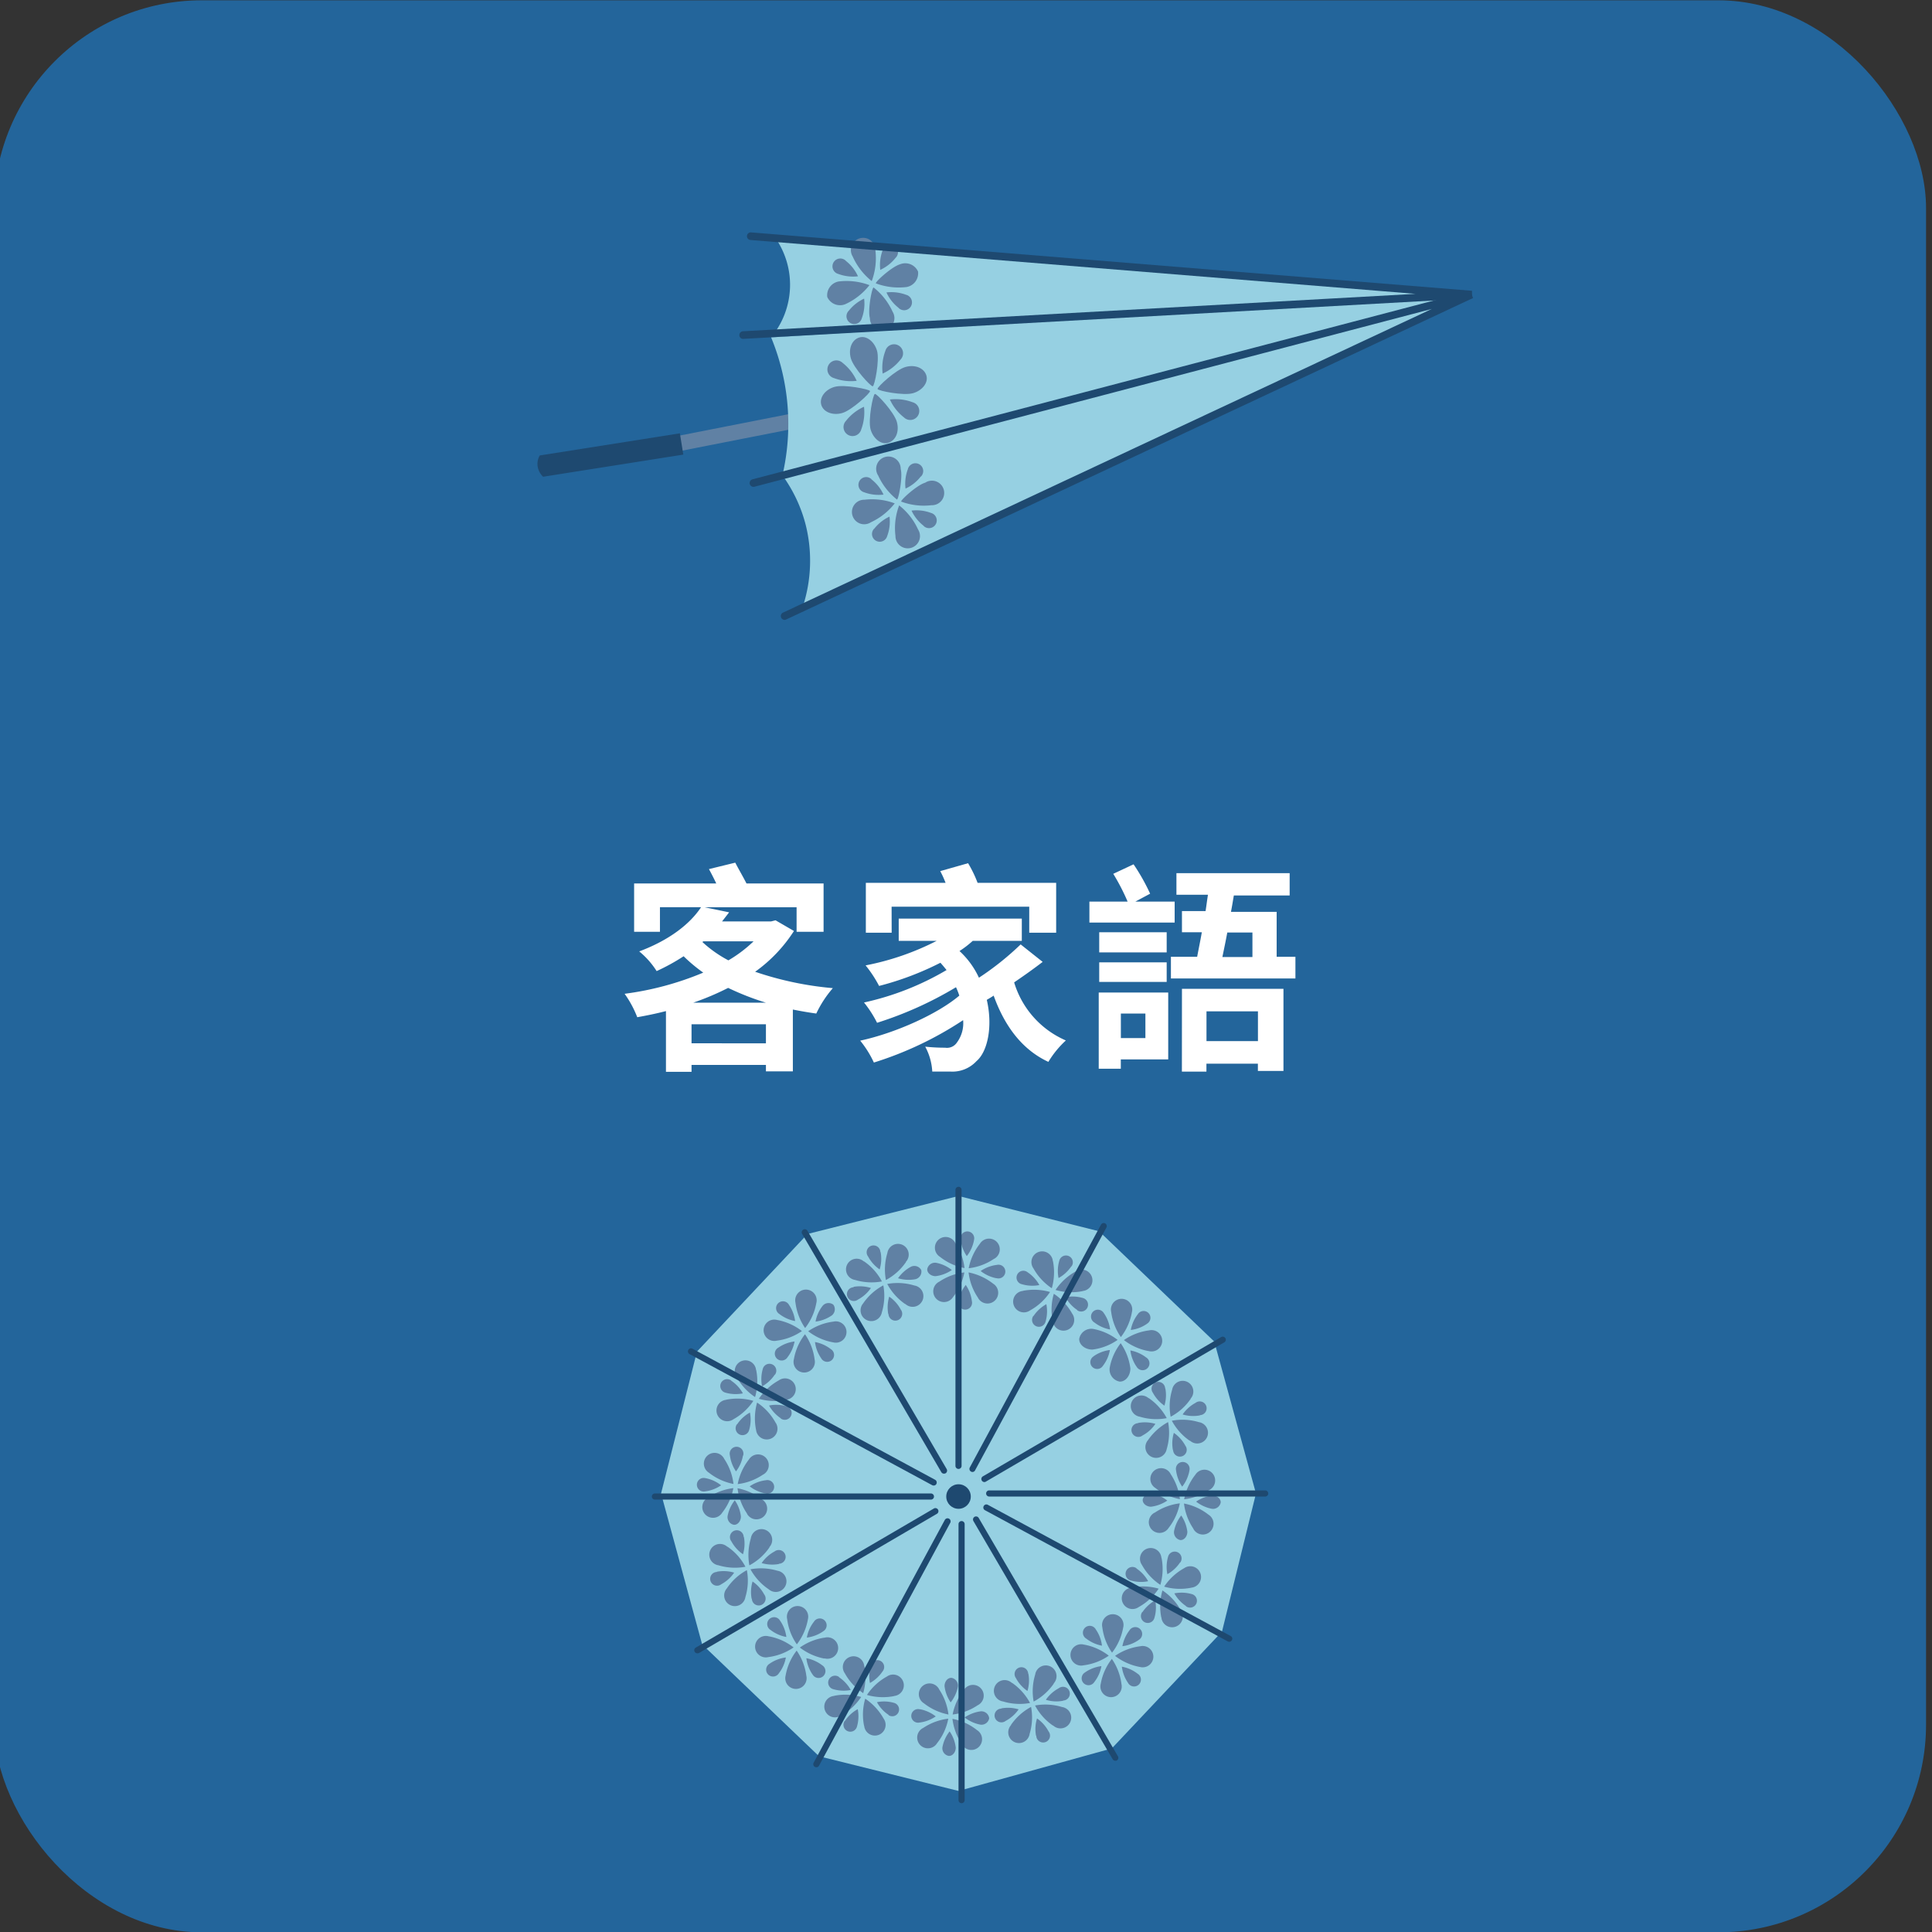 <svg xmlns="http://www.w3.org/2000/svg" viewBox="0 0 315 315"><rect x="0" y="0" width="315" height="315" fill="#333333" stroke="none"/><defs><style>.cls-1{fill:#23659b;}.cls-2{fill:#6081a4;}.cls-3{fill:#96d0e2;}.cls-4{fill:#1e4970;}.cls-5{fill:#fff;}</style></defs><title>icon03</title><g id="圖層_1" data-name="圖層 1"><rect class="cls-1" x="-0.97" y="0.05" width="315" height="315" rx="33.86" ry="33.86"/><rect class="cls-2" x="108.22" y="68.68" width="29.09" height="2.49" transform="translate(-11.18 25) rotate(-11.12)"/><path class="cls-3" d="M127.57,77.51,239.91,48,125.72,55a37,37,0,0,1,1.85,22.5Z"/><path class="cls-3" d="M125.72,55l114.19-7L126.21,38.5A13.4,13.4,0,0,1,125.72,55Z"/><path class="cls-3" d="M127.57,77.51,239.91,48l-109,50.86a24.17,24.17,0,0,0,.45-13.3A23.79,23.79,0,0,0,127.57,77.51Z"/><path class="cls-2" d="M142.52,86.23a6.84,6.84,0,0,1,2.51-2,6.75,6.75,0,0,1-.38,3.17,1.26,1.26,0,1,1-2.13-1.2Z"/><path class="cls-2" d="M146,87.4a10.51,10.51,0,0,1,.6-5,10.55,10.55,0,0,1,3.08,3.92,2,2,0,1,1-3.68,1Z"/><path class="cls-2" d="M146.85,76.45c.37,1.32-.33,4.88-.6,5a10.55,10.55,0,0,1-3.07-3.92,2,2,0,1,1,3.67-1Z"/><path class="cls-2" d="M151.87,82.37a10.51,10.51,0,0,1-4.94-.59c-.08-.27,2.6-2.71,3.92-3.08a2,2,0,1,1,1,3.67Z"/><path class="cls-2" d="M140.93,81.48a10.55,10.55,0,0,1,4.95.59A10.55,10.55,0,0,1,142,85.15a2,2,0,1,1-1-3.67Z"/><path class="cls-2" d="M150.15,77.66a6.68,6.68,0,0,1-2.51,2,6.71,6.71,0,0,1,.38-3.16,1.27,1.27,0,1,1,2.13,1.2Z"/><path class="cls-2" d="M150.62,85.75a6.75,6.75,0,0,1-2-2.5,6.75,6.75,0,0,1,3.17.38,1.26,1.26,0,1,1-1.2,2.12Z"/><path class="cls-2" d="M142.05,78.13a6.68,6.68,0,0,1,2,2.51,6.71,6.71,0,0,1-3.16-.38,1.26,1.26,0,1,1,1.2-2.13Z"/><path class="cls-2" d="M137.94,68.61a7.78,7.78,0,0,1,2.93-2.29,8,8,0,0,1-.45,3.69,1.47,1.47,0,1,1-2.48-1.4Z"/><path class="cls-2" d="M141.94,70c-.43-1.53.39-5.68.7-5.77s3.16,3,3.59,4.57-.18,3-1.37,3.39S142.37,71.51,141.94,70Z"/><path class="cls-2" d="M143,57.21c.43,1.54-.39,5.69-.7,5.77s-3.15-3-3.58-4.57.18-3,1.36-3.38S142.56,55.68,143,57.21Z"/><path class="cls-2" d="M148.85,64.11c-1.54.44-5.69-.38-5.77-.69s3-3.16,4.57-3.59,3,.18,3.38,1.36S150.38,63.68,148.85,64.11Z"/><path class="cls-2" d="M136.09,63.07c1.53-.43,5.68.39,5.76.69s-3,3.16-4.56,3.59-3.06-.18-3.39-1.36S134.55,63.5,136.09,63.07Z"/><path class="cls-2" d="M146.83,58.62a7.85,7.85,0,0,1-2.92,2.29,7.79,7.79,0,0,1,.44-3.69,1.47,1.47,0,1,1,2.48,1.4Z"/><path class="cls-2" d="M147.39,68.06a7.9,7.9,0,0,1-2.3-2.92,7.79,7.79,0,0,1,3.69.44,1.47,1.47,0,1,1-1.39,2.48Z"/><path class="cls-2" d="M137.39,59.17a7.85,7.85,0,0,1,2.29,2.92,7.79,7.79,0,0,1-3.69-.44,1.47,1.47,0,1,1,1.4-2.48Z"/><path class="cls-2" d="M138.37,50.69a6.85,6.85,0,0,1,2.52-2,6.74,6.74,0,0,1-.38,3.2,1.27,1.27,0,1,1-2.14-1.21Z"/><path class="cls-2" d="M141.83,51.87c-.38-1.33.33-4.92.6-5a10.54,10.54,0,0,1,3.1,3.95,2,2,0,1,1-3.7,1Z"/><path class="cls-2" d="M142.73,40.83a10.69,10.69,0,0,1-.6,5,10.68,10.68,0,0,1-3.1-4,2,2,0,1,1,3.7-1Z"/><path class="cls-2" d="M147.8,46.8a10.67,10.67,0,0,1-5-.6c-.08-.27,2.62-2.73,3.95-3.11a2.28,2.28,0,0,1,2.93,1.18A2.28,2.28,0,0,1,147.8,46.8Z"/><path class="cls-2" d="M136.76,45.89a10.69,10.69,0,0,1,5,.6,10.53,10.53,0,0,1-3.95,3.11,2.28,2.28,0,0,1-2.93-1.18A2.28,2.28,0,0,1,136.76,45.89Z"/><path class="cls-2" d="M146.05,42a6.79,6.79,0,0,1-2.53,2,6.87,6.87,0,0,1,.39-3.19,1.27,1.27,0,1,1,2.14,1.2Z"/><path class="cls-2" d="M146.53,50.21a6.71,6.71,0,0,1-2-2.53,6.84,6.84,0,0,1,3.19.38,1.28,1.28,0,1,1-1.21,2.15Z"/><path class="cls-2" d="M137.89,42.52a6.78,6.78,0,0,1,2,2.53,6.84,6.84,0,0,1-3.19-.38,1.28,1.28,0,1,1,1.21-2.15Z"/><path class="cls-4" d="M120.88,55.19a.61.61,0,0,1-.33-.52.62.62,0,0,1,.58-.66l109.66-6.1L122.36,39.13a.62.62,0,1,1,.1-1.24L240,47.41l0,1.24L121.2,55.25A.59.59,0,0,1,120.88,55.19Z"/><path class="cls-4" d="M127.65,101a.62.62,0,0,1,0-1.11L233.45,50.37,123,79.36a.64.64,0,0,1-.76-.45.63.63,0,0,1,.45-.76L239.75,47.43l.42,1.16L128.19,101A.57.57,0,0,1,127.65,101Z"/><path class="cls-4" d="M111.41,74.12,88.55,77.73a2.93,2.93,0,0,1-.92-2A2.82,2.82,0,0,1,88,74.26l22.85-3.61Z"/><path class="cls-5" d="M129.45,151.79a24.23,24.23,0,0,1-6.33,6.65,53.57,53.57,0,0,0,12.67,2.67,18.1,18.1,0,0,0-2.7,4.14c-1.33-.18-2.56-.4-3.82-.65v10.08h-4.39v-1.05H112.75v1.12h-4.17v-9.9c-1.55.4-3.1.72-4.68,1a17.3,17.3,0,0,0-2.06-3.82,49.43,49.43,0,0,0,12.82-3.45,26,26,0,0,1-3.2-2.67,33.55,33.55,0,0,1-4.4,2.42,13.42,13.42,0,0,0-2.84-3.21c5-1.87,8.32-4.53,10.08-7.2h-6.7v4h-4.21v-7.88h13.39c-.39-.83-.82-1.66-1.19-2.34l4.29-1.05c.54,1.05,1.26,2.27,1.83,3.39h12.57v7.88h-4.4v-4h-15l4,.83-1.15,1.48h8l.72-.18Zm-4.57,18.32V167H112.75v3.1Zm0-6.63a43.82,43.82,0,0,1-6.16-2.41,44.18,44.18,0,0,1-5.69,2.41Zm-10.37-9.9a19.9,19.9,0,0,0,4.25,3,21.61,21.61,0,0,0,4.1-3.1h-8.17Z"/><path class="cls-5" d="M170,156.83c-1.44,1.11-3.06,2.26-4.65,3.34a15,15,0,0,0,8.43,9.47,15.85,15.85,0,0,0-2.85,3.49c-4.32-2-7.16-5.9-8.92-10.8-.36.25-.76.47-1.12.69,1,4.32.15,8.45-1.69,10a5.35,5.35,0,0,1-4.28,1.69c-.8,0-1.88,0-2.92,0a9.6,9.6,0,0,0-1.15-4.06,29.64,29.64,0,0,0,3.24.17,1.94,1.94,0,0,0,1.94-.86,5.26,5.26,0,0,0,1-3.63,57.17,57.17,0,0,1-14.55,6.91,16.89,16.89,0,0,0-2.23-3.57c5.69-1.22,12.6-4.32,16.16-7.34a12.09,12.09,0,0,0-.54-1.37A60,60,0,0,1,143,166.76a18.38,18.38,0,0,0-2.13-3.31,45.59,45.59,0,0,0,13.46-5.29c-.32-.4-.64-.79-1-1.19a48.67,48.67,0,0,1-10,3.78,20,20,0,0,0-2.2-3.35,43.37,43.37,0,0,0,11.59-4h-6.19v-3.63H166.6v3.63h-8a16.19,16.19,0,0,1-2.16,1.66,13.71,13.71,0,0,1,3.17,4.35,46.48,46.48,0,0,0,6.8-5.43Zm-24.62-4.76h-4.21v-8.13h13a16.39,16.39,0,0,0-.87-1.91l4.54-1.29a19.65,19.65,0,0,1,1.55,3.2h12.81v8.13h-4.39v-4.24H145.37Z"/><path class="cls-5" d="M191.52,150.42h-13.9V147h6.23a34.27,34.27,0,0,0-2.34-4.53l3.31-1.55a32.53,32.53,0,0,1,2.7,4.79L185.11,147h6.41Zm-1.05,22.31h-7.73v1.52h-3.6V161.83h11.33Zm-.25-17.45h-11V152h11Zm-11,1.62h11v3.2h-11Zm3.53,8.35v4h4v-4ZM211.21,156v3.53h-20.3V156h4.28c.22-1.19.5-2.52.76-4h-3.24v-3.45h3.85c.14-.9.25-1.8.39-2.67h-5.14v-3.52h18.46V146h-9.1c-.15.87-.29,1.77-.47,2.67h7.45V156Zm-18.5,5.22h16.55v13.39h-4.17v-1.18H196.7v1.29h-4Zm4,3.67v4.86h8.39v-4.86Zm3.39-12.85c-.26,1.44-.55,2.77-.8,4h4.9v-4Z"/><polygon class="cls-3" points="131.67 201.19 156.28 195 179.2 200.75 197.98 218.73 204.78 243.5 199.24 266.02 181.27 285.07 156.28 292 133.54 286.35 114.48 268.11 107.78 243.5 113.64 220.36 131.67 201.19"/><path class="cls-2" d="M185.29,255.73a6,6,0,0,1,1.91,2.08,5.91,5.91,0,0,1-2.82-.12,1.12,1.12,0,1,1,.91-2Z"/><path class="cls-2" d="M184.5,258.84a9.23,9.23,0,0,1,4.41.18,9.32,9.32,0,0,1-3.25,3,1.75,1.75,0,1,1-1.16-3.17Z"/><path class="cls-2" d="M194.22,258.87a9.35,9.35,0,0,1-4.41-.18,9.32,9.32,0,0,1,3.25-3,1.75,1.75,0,1,1,1.16,3.17Z"/><path class="cls-2" d="M189.34,263.71a9.29,9.29,0,0,1,.19-4.4,9.26,9.26,0,0,1,3,3.24,1.75,1.75,0,1,1-3.17,1.16Z"/><path class="cls-2" d="M189.38,254a9.29,9.29,0,0,1-.19,4.4,9.26,9.26,0,0,1-3-3.24,1.75,1.75,0,1,1,3.17-1.16Z"/><path class="cls-2" d="M193.38,261.86a6.05,6.05,0,0,1-1.91-2.07,6,6,0,0,1,2.82.11,1.12,1.12,0,1,1-.91,2Z"/><path class="cls-2" d="M186.27,262.84a6.06,6.06,0,0,1,2.08-1.91,5.91,5.91,0,0,1-.12,2.82,1.12,1.12,0,1,1-2-.91Z"/><path class="cls-2" d="M192.4,254.75a6,6,0,0,1-2.07,1.91,6,6,0,0,1,.11-2.82,1.12,1.12,0,1,1,2,.91Z"/><path class="cls-2" d="M119.21,225.11a5.87,5.87,0,0,1,1.91,2.07,6,6,0,0,1-2.82-.11,1.12,1.12,0,1,1,.91-2Z"/><path class="cls-2" d="M118.42,228.21a9.34,9.34,0,0,1,4.41.19,9.32,9.32,0,0,1-3.25,3,1.75,1.75,0,1,1-1.16-3.17Z"/><path class="cls-2" d="M128.14,228.25a9.33,9.33,0,0,1-4.41-.19,9.32,9.32,0,0,1,3.25-3,1.75,1.75,0,1,1,1.16,3.17Z"/><path class="cls-2" d="M123.26,233.09a9.5,9.5,0,0,1,.18-4.41,9.32,9.32,0,0,1,3,3.25,1.75,1.75,0,1,1-3.17,1.16Z"/><path class="cls-2" d="M123.29,223.37a9.23,9.23,0,0,1-.18,4.41,9.32,9.32,0,0,1-3-3.25,1.74,1.74,0,1,1,3.16-1.16Z"/><path class="cls-2" d="M127.3,231.24a6.06,6.06,0,0,1-1.91-2.08,5.91,5.91,0,0,1,2.82.12,1.12,1.12,0,1,1-.91,2Z"/><path class="cls-2" d="M120.19,232.22a5.86,5.86,0,0,1,2.08-1.91,5.91,5.91,0,0,1-.12,2.82,1.12,1.12,0,1,1-2-.91Z"/><path class="cls-2" d="M126.32,224.13a6,6,0,0,1-2.07,1.91,6,6,0,0,1,.11-2.82,1.12,1.12,0,1,1,2,.91Z"/><path class="cls-2" d="M187.75,243.49a5.93,5.93,0,0,1,2.57,1.17,6.12,6.12,0,0,1-2.64,1c-.78,0-1.39-.53-1.37-1.13A1.28,1.28,0,0,1,187.75,243.49Z"/><path class="cls-2" d="M188.23,246.66a9.38,9.38,0,0,1,4.13-1.55,9.28,9.28,0,0,1-1.82,4,1.75,1.75,0,1,1-2.31-2.47Z"/><path class="cls-2" d="M197.2,242.91a9.34,9.34,0,0,1-4.13,1.54,9.3,9.3,0,0,1,1.82-4,1.75,1.75,0,1,1,2.31,2.47Z"/><path class="cls-2" d="M194.59,249.27a9.38,9.38,0,0,1-1.55-4.13,9.28,9.28,0,0,1,4,1.82,1.75,1.75,0,1,1-2.47,2.31Z"/><path class="cls-2" d="M190.84,240.3a9.34,9.34,0,0,1,1.54,4.13,9.3,9.3,0,0,1-4-1.82,1.75,1.75,0,1,1,2.47-2.31Z"/><path class="cls-2" d="M197.59,246a6.11,6.11,0,0,1-2.57-1.17,5.87,5.87,0,0,1,2.64-1c.78,0,1.39.53,1.37,1.13A1.28,1.28,0,0,1,197.59,246Z"/><path class="cls-2" d="M191.42,249.66a6,6,0,0,1,1.17-2.57,6,6,0,0,1,1,2.64c0,.78-.53,1.39-1.13,1.37A1.29,1.29,0,0,1,191.42,249.66Z"/><path class="cls-2" d="M193.92,239.82a6,6,0,0,1-1.17,2.57,6.12,6.12,0,0,1-1-2.65,1.12,1.12,0,1,1,2.16.08Z"/><path class="cls-2" d="M115,241a5.81,5.81,0,0,1,2.57,1.17,6,6,0,0,1-2.64,1A1.11,1.11,0,1,1,115,241Z"/><path class="cls-2" d="M115.44,244.18a9.26,9.26,0,0,1,4.13-1.55,9.2,9.2,0,0,1-1.82,4,1.75,1.75,0,1,1-2.31-2.46Z"/><path class="cls-2" d="M124.41,240.42a9.26,9.26,0,0,1-4.13,1.55,9.25,9.25,0,0,1,1.82-4,1.75,1.75,0,1,1,2.31,2.46Z"/><path class="cls-2" d="M121.8,246.78a9.3,9.3,0,0,1-1.55-4.13,9.32,9.32,0,0,1,4,1.83,1.75,1.75,0,1,1-2.47,2.3Z"/><path class="cls-2" d="M118.05,237.82a9.26,9.26,0,0,1,1.54,4.13,9.35,9.35,0,0,1-4-1.83,1.75,1.75,0,1,1,2.47-2.3Z"/><path class="cls-2" d="M124.8,243.5a6,6,0,0,1-2.57-1.16,5.87,5.87,0,0,1,2.65-1,1.11,1.11,0,1,1-.08,2.15Z"/><path class="cls-2" d="M118.63,247.18a6,6,0,0,1,1.17-2.57,5.77,5.77,0,0,1,1,2.64c0,.77-.53,1.39-1.13,1.36A1.27,1.27,0,0,1,118.63,247.18Z"/><path class="cls-2" d="M121.13,237.34A5.87,5.87,0,0,1,120,239.9a6,6,0,0,1-1-2.64,1.12,1.12,0,1,1,2.16.08Z"/><path class="cls-2" d="M185.57,232a6.09,6.09,0,0,1,2.81.15,5.81,5.81,0,0,1-2.09,1.89,1.12,1.12,0,1,1-.72-2Z"/><path class="cls-2" d="M187.17,234.81a9.51,9.51,0,0,1,3.28-2.95,9.31,9.31,0,0,1-.23,4.41,1.75,1.75,0,1,1-3.05-1.46Z"/><path class="cls-2" d="M194.15,228.05a9.18,9.18,0,0,1-3.28,2.94,9.17,9.17,0,0,1,.24-4.4,1.74,1.74,0,1,1,3,1.46Z"/><path class="cls-2" d="M194,234.92a9.35,9.35,0,0,1-2.94-3.28,9.26,9.26,0,0,1,4.4.23,1.75,1.75,0,1,1-1.46,3Z"/><path class="cls-2" d="M187.28,227.94a9.33,9.33,0,0,1,2.95,3.28,9.21,9.21,0,0,1-4.41-.24,1.74,1.74,0,1,1,1.46-3Z"/><path class="cls-2" d="M195.64,230.77a6,6,0,0,1-2.82-.15,6,6,0,0,1,2.1-1.89,1.12,1.12,0,1,1,.72,2Z"/><path class="cls-2" d="M191.24,236.44a5.87,5.87,0,0,1,.15-2.82,6,6,0,0,1,1.88,2.1,1.11,1.11,0,1,1-2,.72Z"/><path class="cls-2" d="M190,226.37a5.83,5.83,0,0,1-.15,2.81,6,6,0,0,1-1.88-2.1,1.11,1.11,0,1,1,2-.71Z"/><path class="cls-2" d="M116.88,256.26a6,6,0,0,1,2.82.15,6,6,0,0,1-2.1,1.89,1.12,1.12,0,1,1-.72-2Z"/><path class="cls-2" d="M118.49,259a9.23,9.23,0,0,1,3.28-3,9.17,9.17,0,0,1-.24,4.4,1.74,1.74,0,1,1-3-1.45Z"/><path class="cls-2" d="M125.47,252.27a9.23,9.23,0,0,1-3.29,2.95,9.43,9.43,0,0,1,.24-4.4,1.75,1.75,0,1,1,3,1.45Z"/><path class="cls-2" d="M125.36,259.14a9.33,9.33,0,0,1-3-3.28,9.43,9.43,0,0,1,4.4.24,1.74,1.74,0,1,1-1.45,3Z"/><path class="cls-2" d="M118.6,252.17a9.18,9.18,0,0,1,2.94,3.28,9.3,9.3,0,0,1-4.4-.24,1.75,1.75,0,1,1,1.46-3Z"/><path class="cls-2" d="M127,255a6.14,6.14,0,0,1-2.82-.15,6,6,0,0,1,2.1-1.89,1.12,1.12,0,1,1,.72,2Z"/><path class="cls-2" d="M122.55,260.67a6,6,0,0,1,.15-2.82,6,6,0,0,1,1.89,2.1,1.12,1.12,0,1,1-2,.72Z"/><path class="cls-2" d="M121.29,250.59a6,6,0,0,1-.15,2.82,6,6,0,0,1-1.89-2.1,1.12,1.12,0,1,1,2-.72Z"/><path class="cls-2" d="M178.33,221.11a5.93,5.93,0,0,1,2.63-1,5.85,5.85,0,0,1-1.14,2.58,1.11,1.11,0,1,1-1.49-1.56Z"/><path class="cls-2" d="M180.93,223a9.28,9.28,0,0,1,1.79-4,9.26,9.26,0,0,1,1.58,4.11c0,1.22-.81,2.18-1.74,2.15A2,2,0,0,1,180.93,223Z"/><path class="cls-2" d="M184.54,214a9.23,9.23,0,0,1-1.79,4,9.26,9.26,0,0,1-1.58-4.11,1.74,1.74,0,1,1,3.37.09Z"/><path class="cls-2" d="M187.25,220.28a9.22,9.22,0,0,1-4-1.79,9.26,9.26,0,0,1,4.11-1.58,1.74,1.74,0,1,1-.08,3.37Z"/><path class="cls-2" d="M178.22,216.67a9.22,9.22,0,0,1,4,1.79,9.15,9.15,0,0,1-4.11,1.58c-1.22,0-2.18-.81-2.15-1.74A2,2,0,0,1,178.22,216.67Z"/><path class="cls-2" d="M187,215.84a5.73,5.73,0,0,1-2.63,1,5.91,5.91,0,0,1,1.15-2.57,1.11,1.11,0,1,1,1.48,1.56Z"/><path class="cls-2" d="M185.3,222.82a6,6,0,0,1-1-2.64,6.06,6.06,0,0,1,2.58,1.15,1.12,1.12,0,1,1-1.57,1.49Z"/><path class="cls-2" d="M180,214.13a6,6,0,0,1,1,2.64,6,6,0,0,1-2.57-1.15,1.12,1.12,0,1,1,1.56-1.49Z"/><path class="cls-2" d="M125.5,271.24a5.89,5.89,0,0,1,2.63-1A5.86,5.86,0,0,1,127,272.8a1.12,1.12,0,1,1-1.49-1.56Z"/><path class="cls-2" d="M128.1,273.12a9.28,9.28,0,0,1,1.79-4,9.37,9.37,0,0,1,1.58,4.12,1.74,1.74,0,1,1-3.37-.09Z"/><path class="cls-2" d="M131.71,264.1a9.34,9.34,0,0,1-1.79,4,9.13,9.13,0,0,1-1.58-4.12,1.74,1.74,0,1,1,3.37.09Z"/><path class="cls-2" d="M134.41,270.42a9.45,9.45,0,0,1-4-1.8A9.37,9.37,0,0,1,134.5,267a1.75,1.75,0,1,1-.09,3.38Z"/><path class="cls-2" d="M125.39,266.8a9.27,9.27,0,0,1,4,1.8,9.31,9.31,0,0,1-4.12,1.58,1.75,1.75,0,1,1,.09-3.38Z"/><path class="cls-2" d="M134.18,266a6,6,0,0,1-2.63,1,5.82,5.82,0,0,1,1.15-2.58,1.12,1.12,0,1,1,1.48,1.57Z"/><path class="cls-2" d="M132.47,273a6,6,0,0,1-1-2.64,6.11,6.11,0,0,1,2.58,1.15,1.12,1.12,0,1,1-1.57,1.49Z"/><path class="cls-2" d="M127.21,264.27a6,6,0,0,1,1,2.63,6,6,0,0,1-2.58-1.15,1.12,1.12,0,1,1,1.57-1.48Z"/><path class="cls-2" d="M168.52,214.55a6.06,6.06,0,0,1,2.08-1.91,6,6,0,0,1-.12,2.82,1.12,1.12,0,1,1-2-.91Z"/><path class="cls-2" d="M171.63,215.35a9.2,9.2,0,0,1,.19-4.41,9.41,9.41,0,0,1,3,3.25,1.75,1.75,0,1,1-3.17,1.16Z"/><path class="cls-2" d="M171.68,205.63a9.47,9.47,0,0,1-.19,4.41,9.32,9.32,0,0,1-3-3.25,1.75,1.75,0,1,1,3.17-1.16Z"/><path class="cls-2" d="M176.51,210.51a9.21,9.21,0,0,1-4.41-.19,9.51,9.51,0,0,1,3.25-3,1.75,1.75,0,1,1,1.16,3.17Z"/><path class="cls-2" d="M166.79,210.46a9.46,9.46,0,0,1,4.41.19,9.22,9.22,0,0,1-3.25,3,1.75,1.75,0,1,1-1.16-3.17Z"/><path class="cls-2" d="M174.67,206.47a6.06,6.06,0,0,1-2.08,1.91,5.91,5.91,0,0,1,.12-2.82,1.12,1.12,0,1,1,2,.91Z"/><path class="cls-2" d="M175.63,213.58a5.83,5.83,0,0,1-1.9-2.08,5.94,5.94,0,0,1,2.82.13,1.12,1.12,0,1,1-.92,2Z"/><path class="cls-2" d="M167.55,207.44a6,6,0,0,1,1.91,2.08,5.94,5.94,0,0,1-2.82-.13,1.11,1.11,0,1,1,.91-1.95Z"/><path class="cls-2" d="M137.77,280.57a5.91,5.91,0,0,1,2.08-1.9,6,6,0,0,1-.12,2.81,1.12,1.12,0,1,1-2-.91Z"/><path class="cls-2" d="M140.88,281.37a9.21,9.21,0,0,1,.19-4.41,9.51,9.51,0,0,1,3,3.25,1.75,1.75,0,1,1-3.17,1.16Z"/><path class="cls-2" d="M140.93,271.65a9.46,9.46,0,0,1-.19,4.41,9.22,9.22,0,0,1-3-3.25,1.75,1.75,0,1,1,3.17-1.16Z"/><path class="cls-2" d="M145.76,276.54a9.47,9.47,0,0,1-4.41-.19,9.32,9.32,0,0,1,3.25-3,1.75,1.75,0,1,1,1.16,3.17Z"/><path class="cls-2" d="M136,276.49a9.2,9.2,0,0,1,4.41.19,9.41,9.41,0,0,1-3.25,3,1.75,1.75,0,1,1-1.16-3.17Z"/><path class="cls-2" d="M143.91,272.49a6,6,0,0,1-2.07,1.91,5.91,5.91,0,0,1,.12-2.82,1.11,1.11,0,1,1,1.95.91Z"/><path class="cls-2" d="M144.88,279.6a5.82,5.82,0,0,1-1.9-2.07,5.87,5.87,0,0,1,2.81.12,1.11,1.11,0,1,1-.91,2Z"/><path class="cls-2" d="M136.8,273.46a6.06,6.06,0,0,1,1.91,2.08,6,6,0,0,1-2.82-.12,1.12,1.12,0,1,1,.91-2Z"/><path class="cls-2" d="M156.28,212.07a5.92,5.92,0,0,1,1.18-2.57,6,6,0,0,1,1,2.65,1.12,1.12,0,1,1-2.16-.08Z"/><path class="cls-2" d="M159.46,211.59a9.17,9.17,0,0,1-1.54-4.13,9.47,9.47,0,0,1,4,1.83,1.75,1.75,0,1,1-2.47,2.3Z"/><path class="cls-2" d="M155.72,202.62a9.21,9.21,0,0,1,1.54,4.13,9.13,9.13,0,0,1-4-1.83,1.75,1.75,0,1,1,2.47-2.3Z"/><path class="cls-2" d="M162.07,205.24a9.26,9.26,0,0,1-4.13,1.54,9.37,9.37,0,0,1,1.83-4,1.75,1.75,0,1,1,2.3,2.47Z"/><path class="cls-2" d="M153.1,209a9.21,9.21,0,0,1,4.13-1.54,9.23,9.23,0,0,1-1.83,4,1.75,1.75,0,1,1-2.3-2.47Z"/><path class="cls-2" d="M158.8,202.23a6,6,0,0,1-1.17,2.57,5.87,5.87,0,0,1-1-2.65,1.12,1.12,0,1,1,2.16.08Z"/><path class="cls-2" d="M162.46,208.41a6,6,0,0,1-2.57-1.18,6,6,0,0,1,2.65-1,1.12,1.12,0,1,1-.08,2.16Z"/><path class="cls-2" d="M152.62,205.89a5.86,5.86,0,0,1,2.57,1.18,6,6,0,0,1-2.64,1c-.78,0-1.39-.53-1.37-1.13A1.28,1.28,0,0,1,152.62,205.89Z"/><path class="cls-2" d="M153.66,284.85a6,6,0,0,1,1.17-2.56,5.82,5.82,0,0,1,1,2.64c0,.77-.53,1.39-1.13,1.36A1.26,1.26,0,0,1,153.66,284.85Z"/><path class="cls-2" d="M156.83,284.38a9.47,9.47,0,0,1-1.54-4.13,9.13,9.13,0,0,1,4,1.83,1.75,1.75,0,1,1-2.47,2.3Z"/><path class="cls-2" d="M153.1,275.41a9.43,9.43,0,0,1,1.54,4.13,9.37,9.37,0,0,1-4-1.83,1.75,1.75,0,1,1,2.47-2.3Z"/><path class="cls-2" d="M159.45,278a9.21,9.21,0,0,1-4.13,1.54,9.23,9.23,0,0,1,1.83-4,1.75,1.75,0,1,1,2.3,2.47Z"/><path class="cls-2" d="M150.48,281.76a9.34,9.34,0,0,1,4.13-1.54,9.13,9.13,0,0,1-1.83,4,1.75,1.75,0,1,1-2.3-2.47Z"/><path class="cls-2" d="M156.18,275a5.87,5.87,0,0,1-1.18,2.56,6,6,0,0,1-1-2.64c0-.78.53-1.39,1.13-1.36A1.28,1.28,0,0,1,156.18,275Z"/><path class="cls-2" d="M159.84,281.19a6,6,0,0,1-2.57-1.17,6.12,6.12,0,0,1,2.64-1,1.28,1.28,0,0,1,1.37,1.13A1.27,1.27,0,0,1,159.84,281.19Z"/><path class="cls-2" d="M150,278.68a6,6,0,0,1,2.57,1.17,6,6,0,0,1-2.65,1,1.11,1.11,0,1,1,.08-2.15Z"/><path class="cls-2" d="M144.82,214.23a6.11,6.11,0,0,1,.16-2.82,5.85,5.85,0,0,1,1.88,2.1,1.12,1.12,0,1,1-2,.72Z"/><path class="cls-2" d="M147.6,212.63a9.38,9.38,0,0,1-2.94-3.29,9.37,9.37,0,0,1,4.41.25,1.75,1.75,0,1,1-1.47,3Z"/><path class="cls-2" d="M140.85,205.64a9.1,9.1,0,0,1,2.94,3.29,9.33,9.33,0,0,1-4.4-.25,1.74,1.74,0,1,1,1.46-3Z"/><path class="cls-2" d="M147.72,205.76a9.28,9.28,0,0,1-3.28,2.94,9.3,9.3,0,0,1,.24-4.4,1.75,1.75,0,1,1,3,1.46Z"/><path class="cls-2" d="M140.73,212.51a9.28,9.28,0,0,1,3.29-2.94,9.3,9.3,0,0,1-.24,4.4,1.75,1.75,0,1,1-3.05-1.46Z"/><path class="cls-2" d="M143.58,204.15a5.85,5.85,0,0,1-.16,2.82,6,6,0,0,1-1.88-2.1,1.12,1.12,0,1,1,2-.72Z"/><path class="cls-2" d="M149.24,208.57a6,6,0,0,1-2.82-.16,6,6,0,0,1,2.11-1.88,1.27,1.27,0,0,1,1.68.56A1.28,1.28,0,0,1,149.24,208.57Z"/><path class="cls-2" d="M139.16,209.81A6,6,0,0,1,142,210a6,6,0,0,1-2.1,1.88,1.12,1.12,0,1,1-.72-2Z"/><path class="cls-2" d="M168.92,283a5.85,5.85,0,0,1,.16-2.82,6,6,0,0,1,1.88,2.11,1.12,1.12,0,1,1-2,.71Z"/><path class="cls-2" d="M171.7,281.36a9.19,9.19,0,0,1-2.94-3.29,9.33,9.33,0,0,1,4.4.25,1.75,1.75,0,1,1-1.46,3Z"/><path class="cls-2" d="M165,274.37a9.38,9.38,0,0,1,2.94,3.29,9.33,9.33,0,0,1-4.4-.25,1.75,1.75,0,1,1,1.46-3Z"/><path class="cls-2" d="M171.82,274.49a9.28,9.28,0,0,1-3.29,2.94,9.33,9.33,0,0,1,.25-4.4,1.75,1.75,0,1,1,3,1.46Z"/><path class="cls-2" d="M164.83,281.24a9.37,9.37,0,0,1,3.28-2.94,9.17,9.17,0,0,1-.24,4.4,1.75,1.75,0,1,1-3-1.46Z"/><path class="cls-2" d="M167.67,272.88a6,6,0,0,1-.15,2.82,5.85,5.85,0,0,1-1.88-2.1,1.11,1.11,0,1,1,2-.72Z"/><path class="cls-2" d="M173.33,277.3a5.8,5.8,0,0,1-2.81-.16,6,6,0,0,1,2.1-1.88,1.12,1.12,0,1,1,.71,2Z"/><path class="cls-2" d="M163.26,278.54a6,6,0,0,1,2.82.16,6,6,0,0,1-2.11,1.88,1.12,1.12,0,1,1-.71-2Z"/><path class="cls-2" d="M133.88,221.44a5.85,5.85,0,0,1-1-2.63,5.91,5.91,0,0,1,2.57,1.15,1.12,1.12,0,1,1-1.57,1.48Z"/><path class="cls-2" d="M135.77,218.85a9.33,9.33,0,0,1-4-1.8,9.26,9.26,0,0,1,4.12-1.57,1.74,1.74,0,1,1-.09,3.37Z"/><path class="cls-2" d="M126.75,215.22a9.39,9.39,0,0,1,4,1.8,9.26,9.26,0,0,1-4.12,1.57,1.74,1.74,0,1,1,.09-3.37Z"/><path class="cls-2" d="M133.08,212.53a9.21,9.21,0,0,1-1.81,4,9.28,9.28,0,0,1-1.57-4.12,1.75,1.75,0,1,1,3.38.1Z"/><path class="cls-2" d="M129.45,221.54a9.22,9.22,0,0,1,1.8-4,9.33,9.33,0,0,1,1.57,4.12,1.74,1.74,0,1,1-3.37-.1Z"/><path class="cls-2" d="M128.64,212.75a6,6,0,0,1,1,2.64,6,6,0,0,1-2.57-1.15,1.12,1.12,0,1,1,1.57-1.49Z"/><path class="cls-2" d="M135.61,214.48a6,6,0,0,1-2.64,1,5.91,5.91,0,0,1,1.15-2.57,1.26,1.26,0,0,1,1.76-.18A1.28,1.28,0,0,1,135.61,214.48Z"/><path class="cls-2" d="M126.91,219.72a5.88,5.88,0,0,1,2.64-1,6,6,0,0,1-1.15,2.57,1.12,1.12,0,1,1-1.49-1.57Z"/><path class="cls-2" d="M183.91,274.37a6,6,0,0,1-1-2.63,5.91,5.91,0,0,1,2.57,1.15,1.12,1.12,0,1,1-1.57,1.48Z"/><path class="cls-2" d="M185.8,271.78a9.45,9.45,0,0,1-4-1.8,9.26,9.26,0,0,1,4.12-1.57,1.74,1.74,0,1,1-.09,3.37Z"/><path class="cls-2" d="M176.78,268.15a9.21,9.21,0,0,1,4,1.8,9.26,9.26,0,0,1-4.12,1.57,1.74,1.74,0,1,1,.09-3.37Z"/><path class="cls-2" d="M183.11,265.46a9.34,9.34,0,0,1-1.8,4,9.19,9.19,0,0,1-1.58-4.12,1.75,1.75,0,1,1,3.38.1Z"/><path class="cls-2" d="M179.48,274.47a9.22,9.22,0,0,1,1.8-4,9.28,9.28,0,0,1,1.57,4.12,1.74,1.74,0,1,1-3.37-.1Z"/><path class="cls-2" d="M178.67,265.68a5.84,5.84,0,0,1,1,2.64,6,6,0,0,1-2.57-1.16,1.12,1.12,0,1,1,1.57-1.48Z"/><path class="cls-2" d="M185.64,267.4a5.92,5.92,0,0,1-2.64,1,6,6,0,0,1,1.15-2.58,1.12,1.12,0,1,1,1.49,1.57Z"/><path class="cls-2" d="M176.94,272.65a6,6,0,0,1,2.64-1,5.89,5.89,0,0,1-1.15,2.58,1.12,1.12,0,1,1-1.49-1.57Z"/><path class="cls-4" d="M181.84,287.08a.5.5,0,0,1-.43-.25L158.71,248a.51.51,0,0,1,.18-.69.5.5,0,0,1,.68.18l22.7,38.86a.49.49,0,0,1-.18.68A.47.47,0,0,1,181.84,287.08Z"/><path class="cls-4" d="M153.91,240.27a.5.5,0,0,1-.43-.24l-22.7-38.86a.5.5,0,0,1,.87-.5l22.7,38.85a.51.51,0,0,1-.18.69A.58.58,0,0,1,153.91,240.27Z"/><path class="cls-4" d="M160.5,241.64a.5.5,0,0,1-.25-.93L199.1,218a.51.51,0,0,1,.69.18.49.49,0,0,1-.18.68l-38.86,22.7A.45.45,0,0,1,160.5,241.64Z"/><path class="cls-4" d="M113.7,269.56a.51.51,0,0,1-.44-.25.5.5,0,0,1,.18-.68l38.86-22.7a.5.5,0,0,1,.5.86L114,269.49A.47.47,0,0,1,113.7,269.56Z"/><path class="cls-4" d="M200.42,267.68a.5.5,0,0,1-.24-.06l-39.59-21.39a.49.49,0,0,1-.2-.68.49.49,0,0,1,.67-.2l39.59,21.39a.49.49,0,0,1,.21.67A.51.51,0,0,1,200.42,267.68Z"/><path class="cls-4" d="M152.23,242.21a.53.53,0,0,1-.24-.06L112.4,220.76a.5.5,0,0,1,.47-.88l39.6,21.39a.51.51,0,0,1,.2.68A.49.49,0,0,1,152.23,242.21Z"/><path class="cls-4" d="M158.56,240a.46.46,0,0,1-.23-.06.5.5,0,0,1-.21-.68l21.39-39.59a.5.5,0,1,1,.88.48L159,239.69A.49.49,0,0,1,158.56,240Z"/><path class="cls-4" d="M133.1,288.14a.53.53,0,0,1-.24-.06.5.5,0,0,1-.2-.68l21.39-39.59a.5.5,0,0,1,.88.48l-21.39,39.59A.49.49,0,0,1,133.1,288.14Z"/><path class="cls-4" d="M206.28,244h-45a.5.5,0,1,1,0-1h45a.5.5,0,0,1,0,1Z"/><path class="cls-4" d="M151.78,244.5h-45a.5.5,0,1,1,0-1h45a.5.5,0,0,1,0,1Z"/><path class="cls-4" d="M156.28,239.5a.5.5,0,0,1-.5-.5V194a.5.5,0,0,1,.5-.5.5.5,0,0,1,.5.5v45A.5.5,0,0,1,156.28,239.5Z"/><path class="cls-4" d="M156.78,294a.5.5,0,0,1-.5-.5v-45a.5.5,0,0,1,.5-.5.5.5,0,0,1,.5.5v45A.5.5,0,0,1,156.78,294Z"/><circle class="cls-4" cx="156.28" cy="244" r="2"/></g></svg>